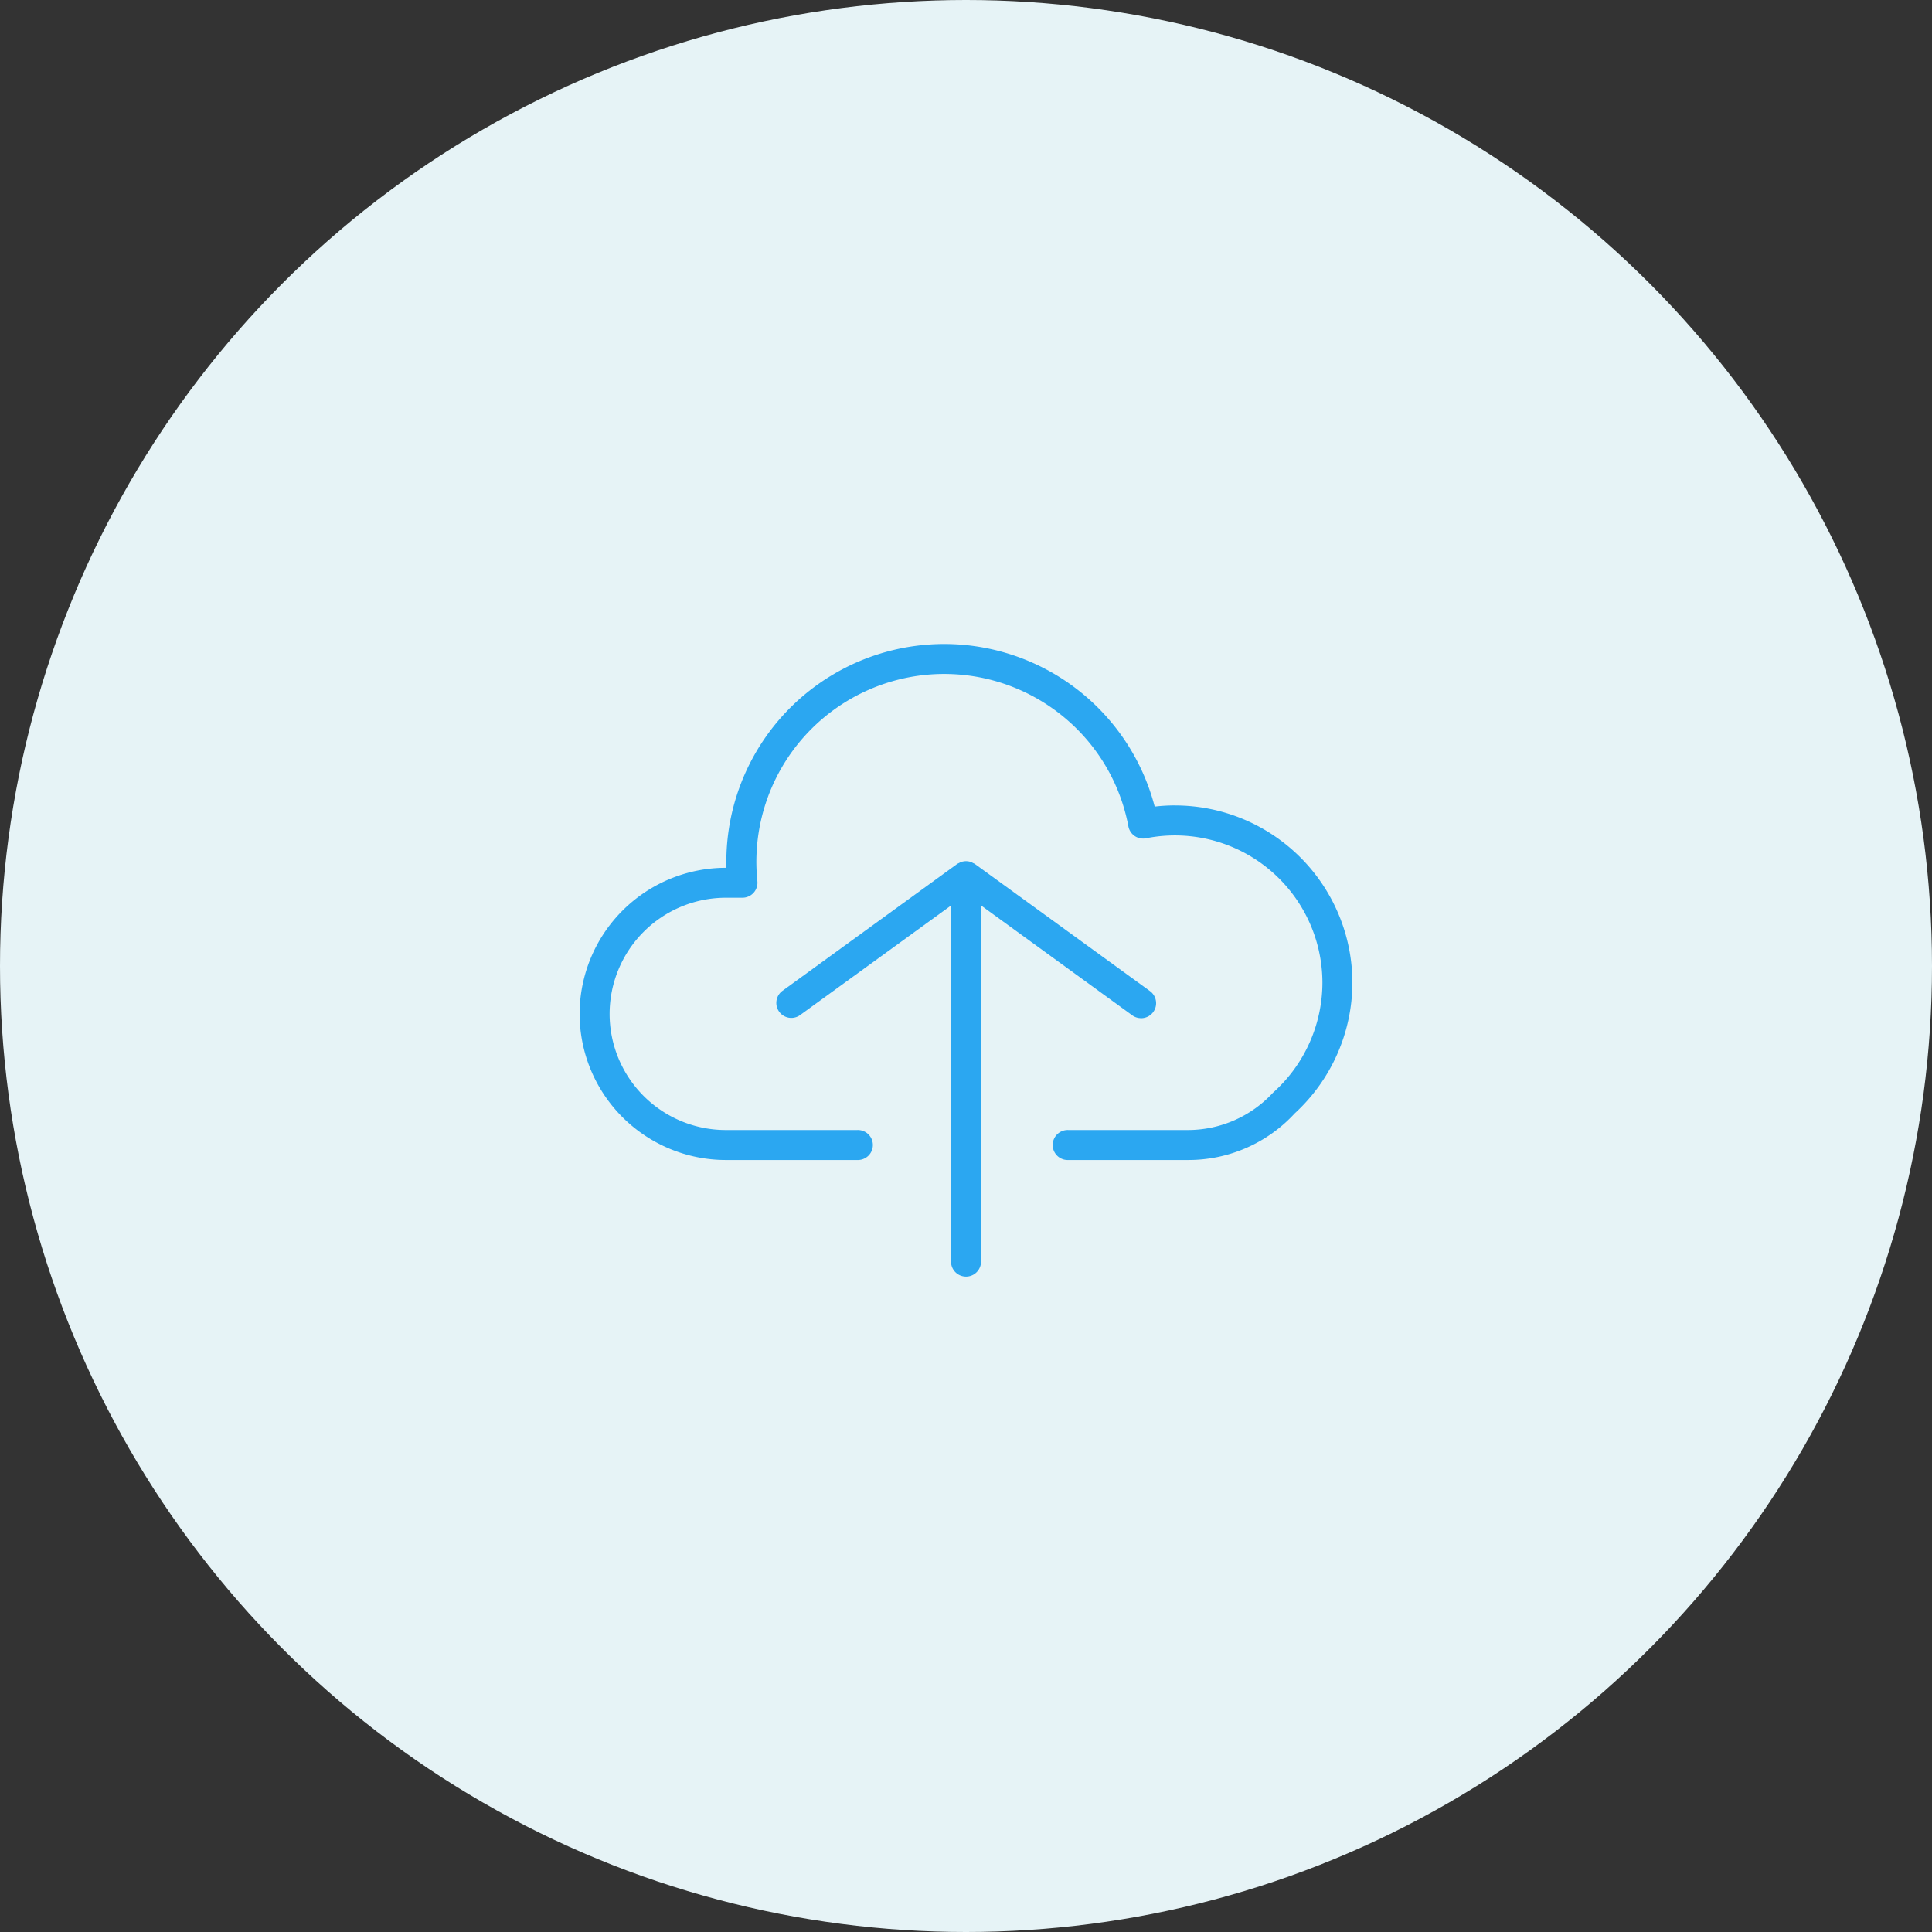 <svg xmlns="http://www.w3.org/2000/svg" width="60" height="60" fill="none" viewBox="0 0 60 60">
    <rect x="0" y="0" width="60" height="60" fill="#333333" stroke="none"/>
    <circle cx="30" cy="30" r="30" fill="#E6F3F6"/>
    <path fill="#2BA7F1" d="M36.493 25.013c-.212 0-.424.012-.633.037A6.757 6.757 0 0 0 29.317 20a6.767 6.767 0 0 0-6.757 6.95h-.02A4.545 4.545 0 0 0 18 31.488a4.544 4.544 0 0 0 4.54 4.537h4.08a.466.466 0 1 0 0-.931h-4.08a3.61 3.61 0 0 1-3.608-3.606 3.612 3.612 0 0 1 3.608-3.608h.518a.466.466 0 0 0 .463-.515 5.834 5.834 0 0 1 5.796-6.435c2.802 0 5.21 1.991 5.726 4.733a.465.465 0 0 0 .552.37 4.58 4.58 0 0 1 5.474 4.483 4.593 4.593 0 0 1-1.537 3.421 3.599 3.599 0 0 1-2.638 1.157H33.18a.466.466 0 1 0 0 .931h3.714a4.486 4.486 0 0 0 3.314-1.447A5.526 5.526 0 0 0 42 30.519a5.512 5.512 0 0 0-5.507-5.505z"/>
    <path fill="#2BA7F1" d="M35.438 31.621a.466.466 0 0 0 .274-.843l-5.437-3.947c-.019-.014-.04-.02-.06-.03-.017-.01-.032-.02-.05-.026a.459.459 0 0 0-.328 0c-.018.007-.033.016-.05.025-.02.01-.041.017-.06.03l-5.437 3.948a.466.466 0 0 0 .547.754l4.698-3.41V39.18a.466.466 0 1 0 .932 0V28.12l4.697 3.412c.083.06.179.088.274.088z"/>
</svg>
